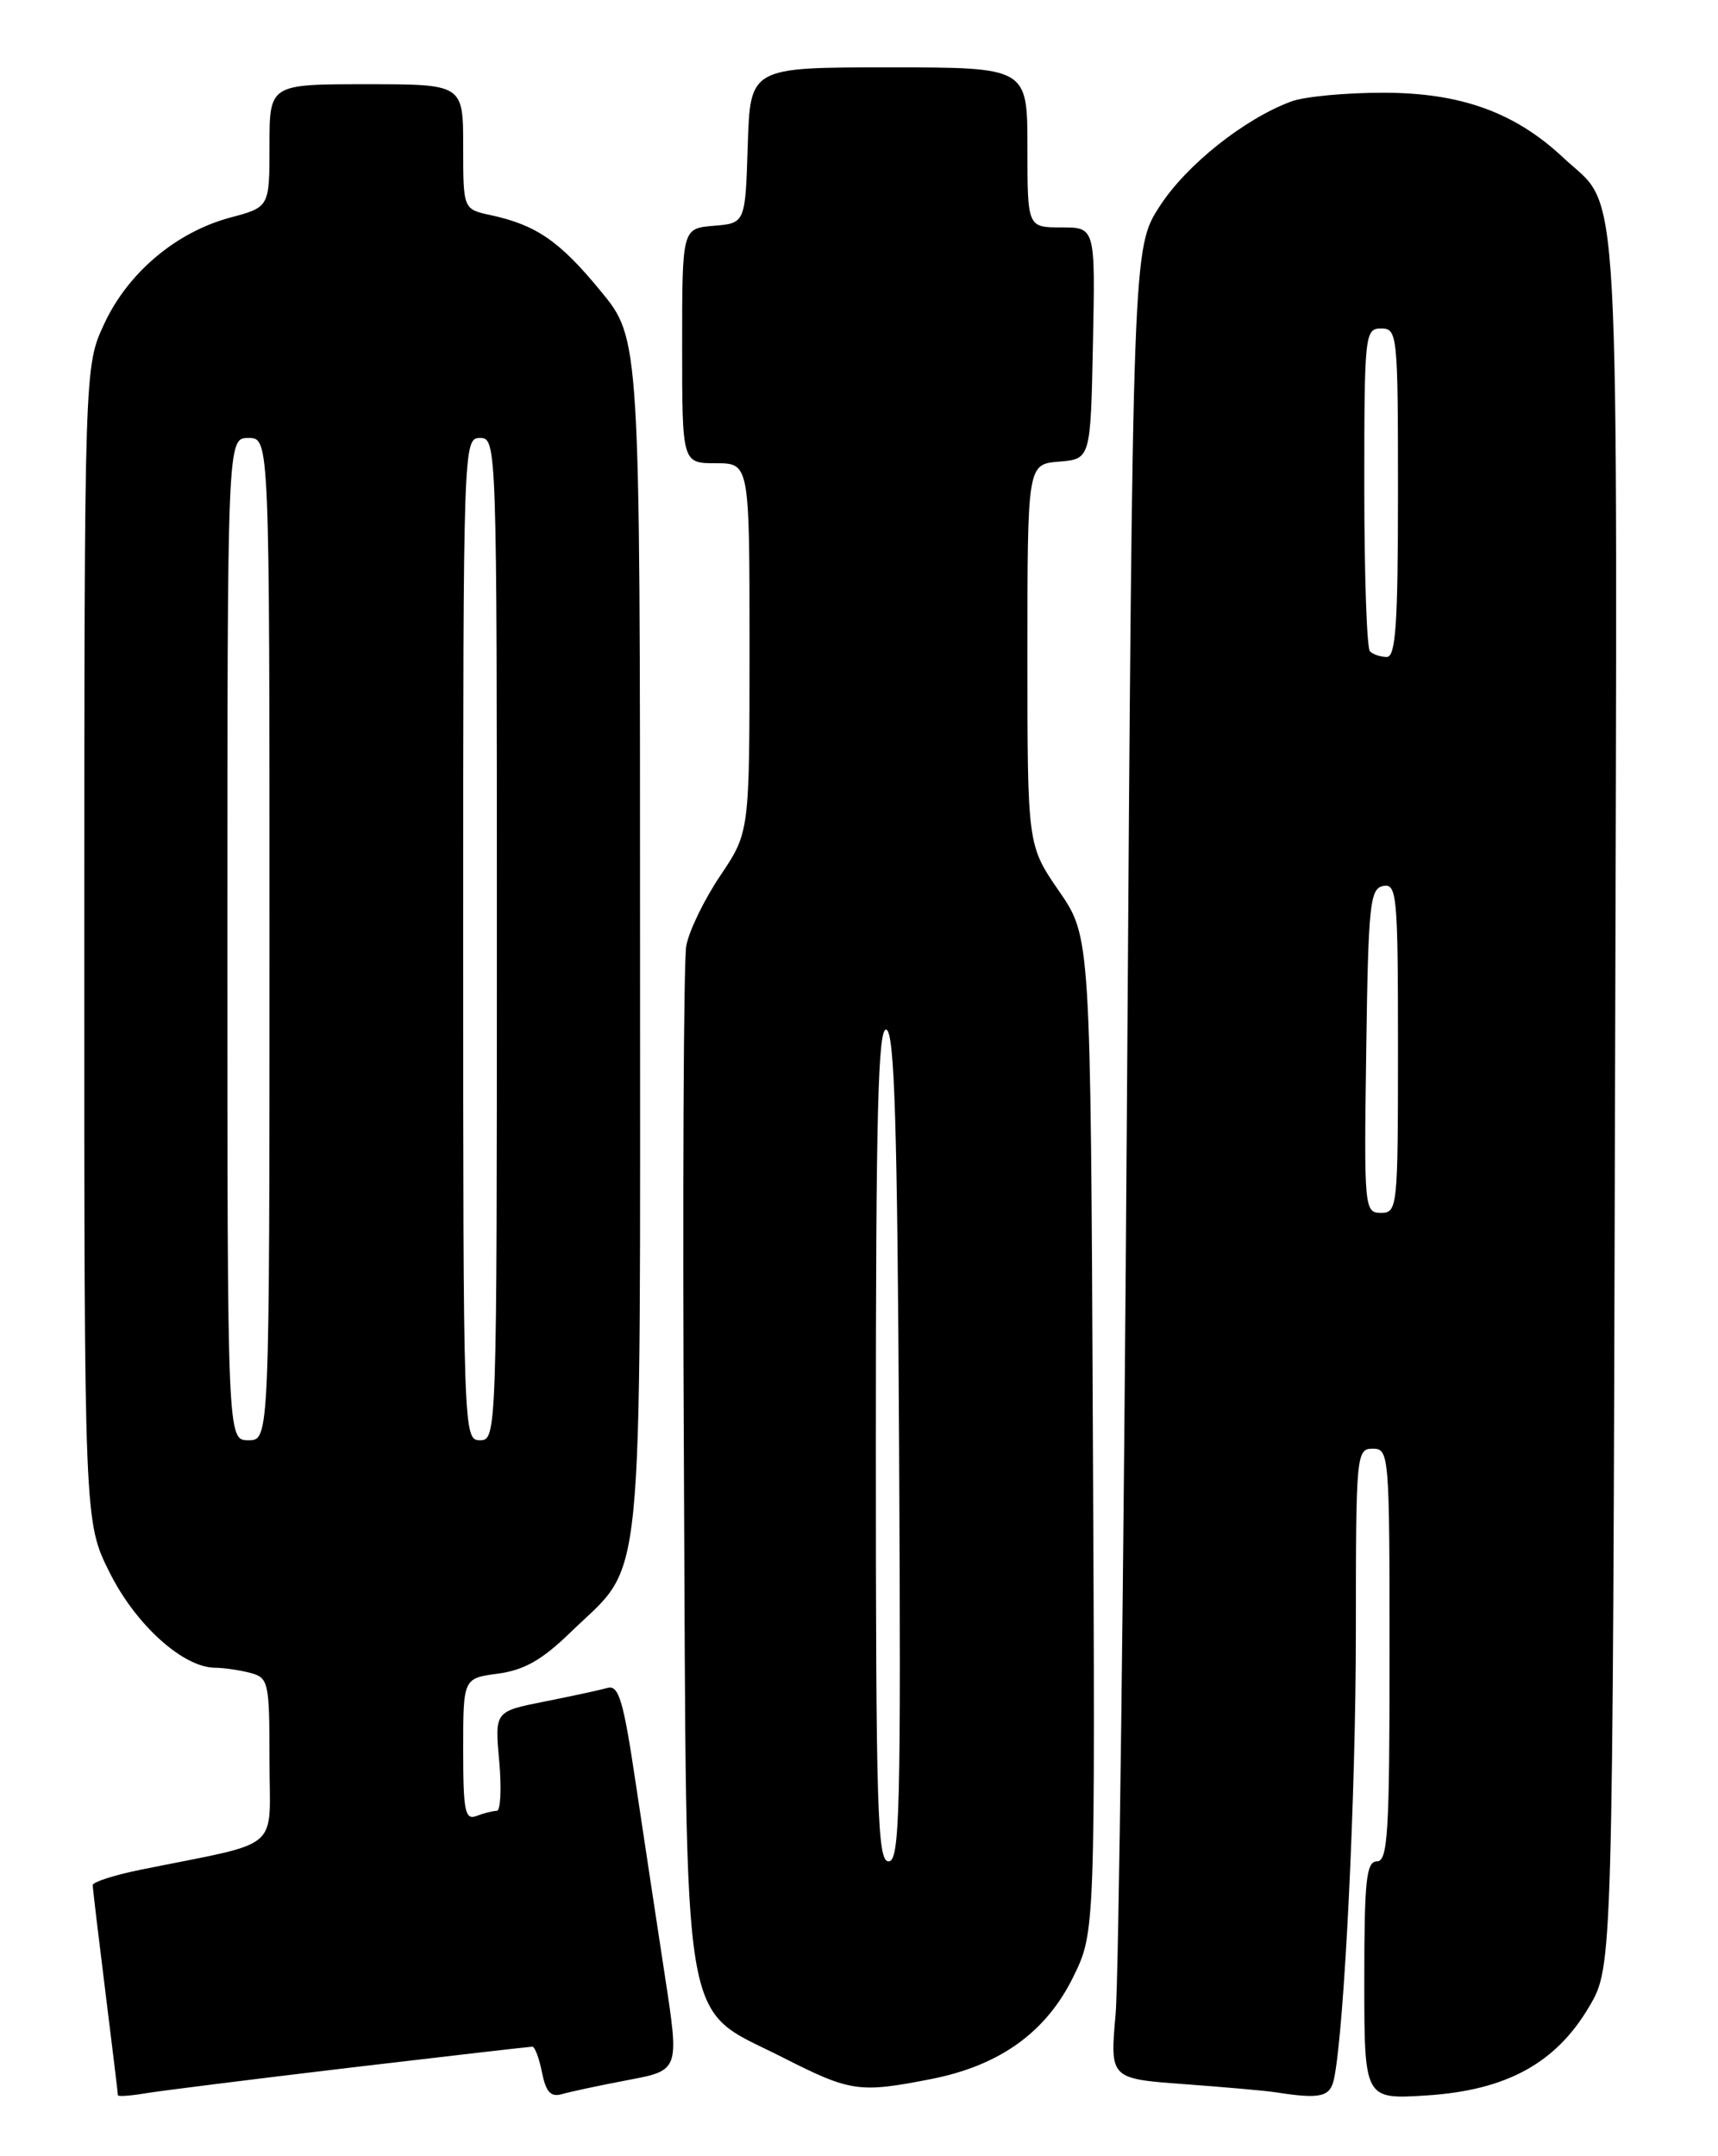 <?xml version="1.0" encoding="UTF-8" standalone="no"?>
<!DOCTYPE svg PUBLIC "-//W3C//DTD SVG 1.1//EN" "http://www.w3.org/Graphics/SVG/1.1/DTD/svg11.dtd" >
<svg xmlns="http://www.w3.org/2000/svg" xmlns:xlink="http://www.w3.org/1999/xlink" version="1.1" viewBox="0 0 204 256">
 <g >
 <path fill="currentColor"
d=" M 41.58 245.49 C 53.18 244.12 62.91 243.00 63.21 243.00 C 63.51 243.00 64.03 244.38 64.36 246.07 C 64.83 248.40 65.40 249.02 66.74 248.63 C 67.71 248.35 71.24 247.59 74.58 246.96 C 80.67 245.81 80.67 245.81 78.96 234.65 C 78.02 228.52 76.46 218.20 75.49 211.73 C 74.02 201.84 73.47 200.02 72.12 200.41 C 71.23 200.66 67.85 201.39 64.62 202.03 C 58.74 203.20 58.74 203.20 59.28 209.10 C 59.57 212.34 59.44 215.00 58.99 215.00 C 58.53 215.00 57.45 215.27 56.58 215.61 C 55.22 216.13 55.00 215.06 55.00 207.74 C 55.00 199.26 55.00 199.26 59.13 198.71 C 62.24 198.29 64.37 197.08 67.72 193.83 C 76.63 185.16 76.00 191.42 76.00 111.15 C 76.00 40.23 76.00 40.23 71.32 34.55 C 66.44 28.61 63.67 26.71 58.25 25.54 C 55.00 24.84 55.00 24.84 55.00 17.42 C 55.00 10.00 55.00 10.00 43.50 10.00 C 32.00 10.00 32.00 10.00 32.00 17.29 C 32.00 24.59 32.00 24.59 27.35 25.83 C 20.93 27.55 15.20 32.37 12.38 38.44 C 10.02 43.50 10.02 43.50 10.01 112.09 C 10.00 180.68 10.00 180.68 13.02 186.71 C 16.12 192.92 21.74 197.99 25.55 198.01 C 26.62 198.02 28.51 198.30 29.75 198.63 C 31.89 199.20 32.00 199.72 32.00 209.03 C 32.00 220.02 33.76 218.53 16.75 221.98 C 13.59 222.62 11.00 223.45 11.01 223.82 C 11.01 224.19 11.69 229.88 12.51 236.46 C 13.33 243.04 14.00 248.57 14.00 248.76 C 14.00 248.94 15.46 248.84 17.25 248.54 C 19.04 248.24 29.99 246.87 41.58 245.49 Z  M 158.42 246.75 C 159.65 240.70 161.00 212.90 161.00 193.60 C 161.00 172.67 161.06 172.00 163.00 172.00 C 164.95 172.00 165.00 172.67 165.00 196.50 C 165.00 217.61 164.79 221.00 163.50 221.00 C 162.24 221.00 162.00 223.24 162.00 235.13 C 162.00 249.26 162.00 249.26 169.39 248.79 C 178.88 248.18 184.76 244.97 188.72 238.22 C 191.50 233.50 191.50 233.50 191.77 130.74 C 192.07 17.01 192.51 25.19 185.65 18.74 C 179.91 13.35 173.49 11.02 164.32 11.01 C 159.81 11.00 154.86 11.47 153.32 12.05 C 147.74 14.12 140.87 19.59 137.71 24.48 C 134.50 29.45 134.50 29.45 133.82 130.48 C 133.45 186.04 132.84 234.94 132.47 239.15 C 131.79 246.80 131.79 246.80 140.65 247.45 C 145.52 247.81 150.40 248.24 151.50 248.42 C 156.85 249.25 157.97 248.98 158.42 246.75 Z  M 110.58 246.84 C 118.72 245.24 124.23 241.28 127.45 234.70 C 130.05 229.38 130.05 229.38 129.77 170.31 C 129.50 111.24 129.50 111.24 125.75 105.80 C 122.00 100.35 122.00 100.35 122.00 77.74 C 122.00 55.12 122.00 55.12 125.75 54.81 C 129.50 54.50 129.50 54.50 129.78 40.75 C 130.06 27.00 130.06 27.00 126.03 27.00 C 122.00 27.00 122.00 27.00 122.00 17.50 C 122.00 8.00 122.00 8.00 105.54 8.00 C 89.08 8.00 89.08 8.00 88.79 17.25 C 88.50 26.50 88.50 26.50 84.75 26.81 C 81.00 27.12 81.00 27.12 81.00 41.06 C 81.00 55.00 81.00 55.00 85.00 55.00 C 89.00 55.00 89.00 55.00 89.00 76.90 C 89.00 98.80 89.00 98.80 85.54 103.95 C 83.63 106.78 81.81 110.53 81.49 112.30 C 81.17 114.06 81.04 141.82 81.21 174.00 C 81.55 243.07 80.72 238.07 92.89 244.25 C 101.02 248.38 102.00 248.52 110.58 246.84 Z  M 27.00 111.50 C 27.00 52.00 27.00 52.00 29.50 52.00 C 32.00 52.00 32.00 52.00 32.00 111.50 C 32.00 171.00 32.00 171.00 29.50 171.00 C 27.00 171.00 27.00 171.00 27.00 111.50 Z  M 55.00 111.50 C 55.00 52.67 55.02 52.00 57.00 52.00 C 58.98 52.00 59.00 52.67 59.00 111.50 C 59.00 170.33 58.98 171.00 57.00 171.00 C 55.02 171.00 55.00 170.33 55.00 111.50 Z  M 162.23 124.76 C 162.47 107.36 162.67 105.49 164.25 105.19 C 165.87 104.88 166.00 106.32 166.00 124.43 C 166.00 143.40 165.94 144.00 163.98 144.00 C 162.01 144.00 161.96 143.49 162.23 124.76 Z  M 162.67 77.33 C 162.30 76.97 162.00 68.19 162.00 57.83 C 162.00 39.67 162.07 39.00 164.00 39.00 C 165.93 39.00 166.00 39.67 166.00 58.50 C 166.00 74.08 165.73 78.00 164.67 78.00 C 163.93 78.00 163.03 77.70 162.67 77.33 Z  M 104.00 171.42 C 104.00 132.19 104.26 121.92 105.25 122.25 C 106.22 122.57 106.56 133.57 106.76 171.83 C 106.99 215.12 106.84 221.00 105.51 221.00 C 104.18 221.00 104.00 214.96 104.00 171.42 Z "/>
</g>
</svg>